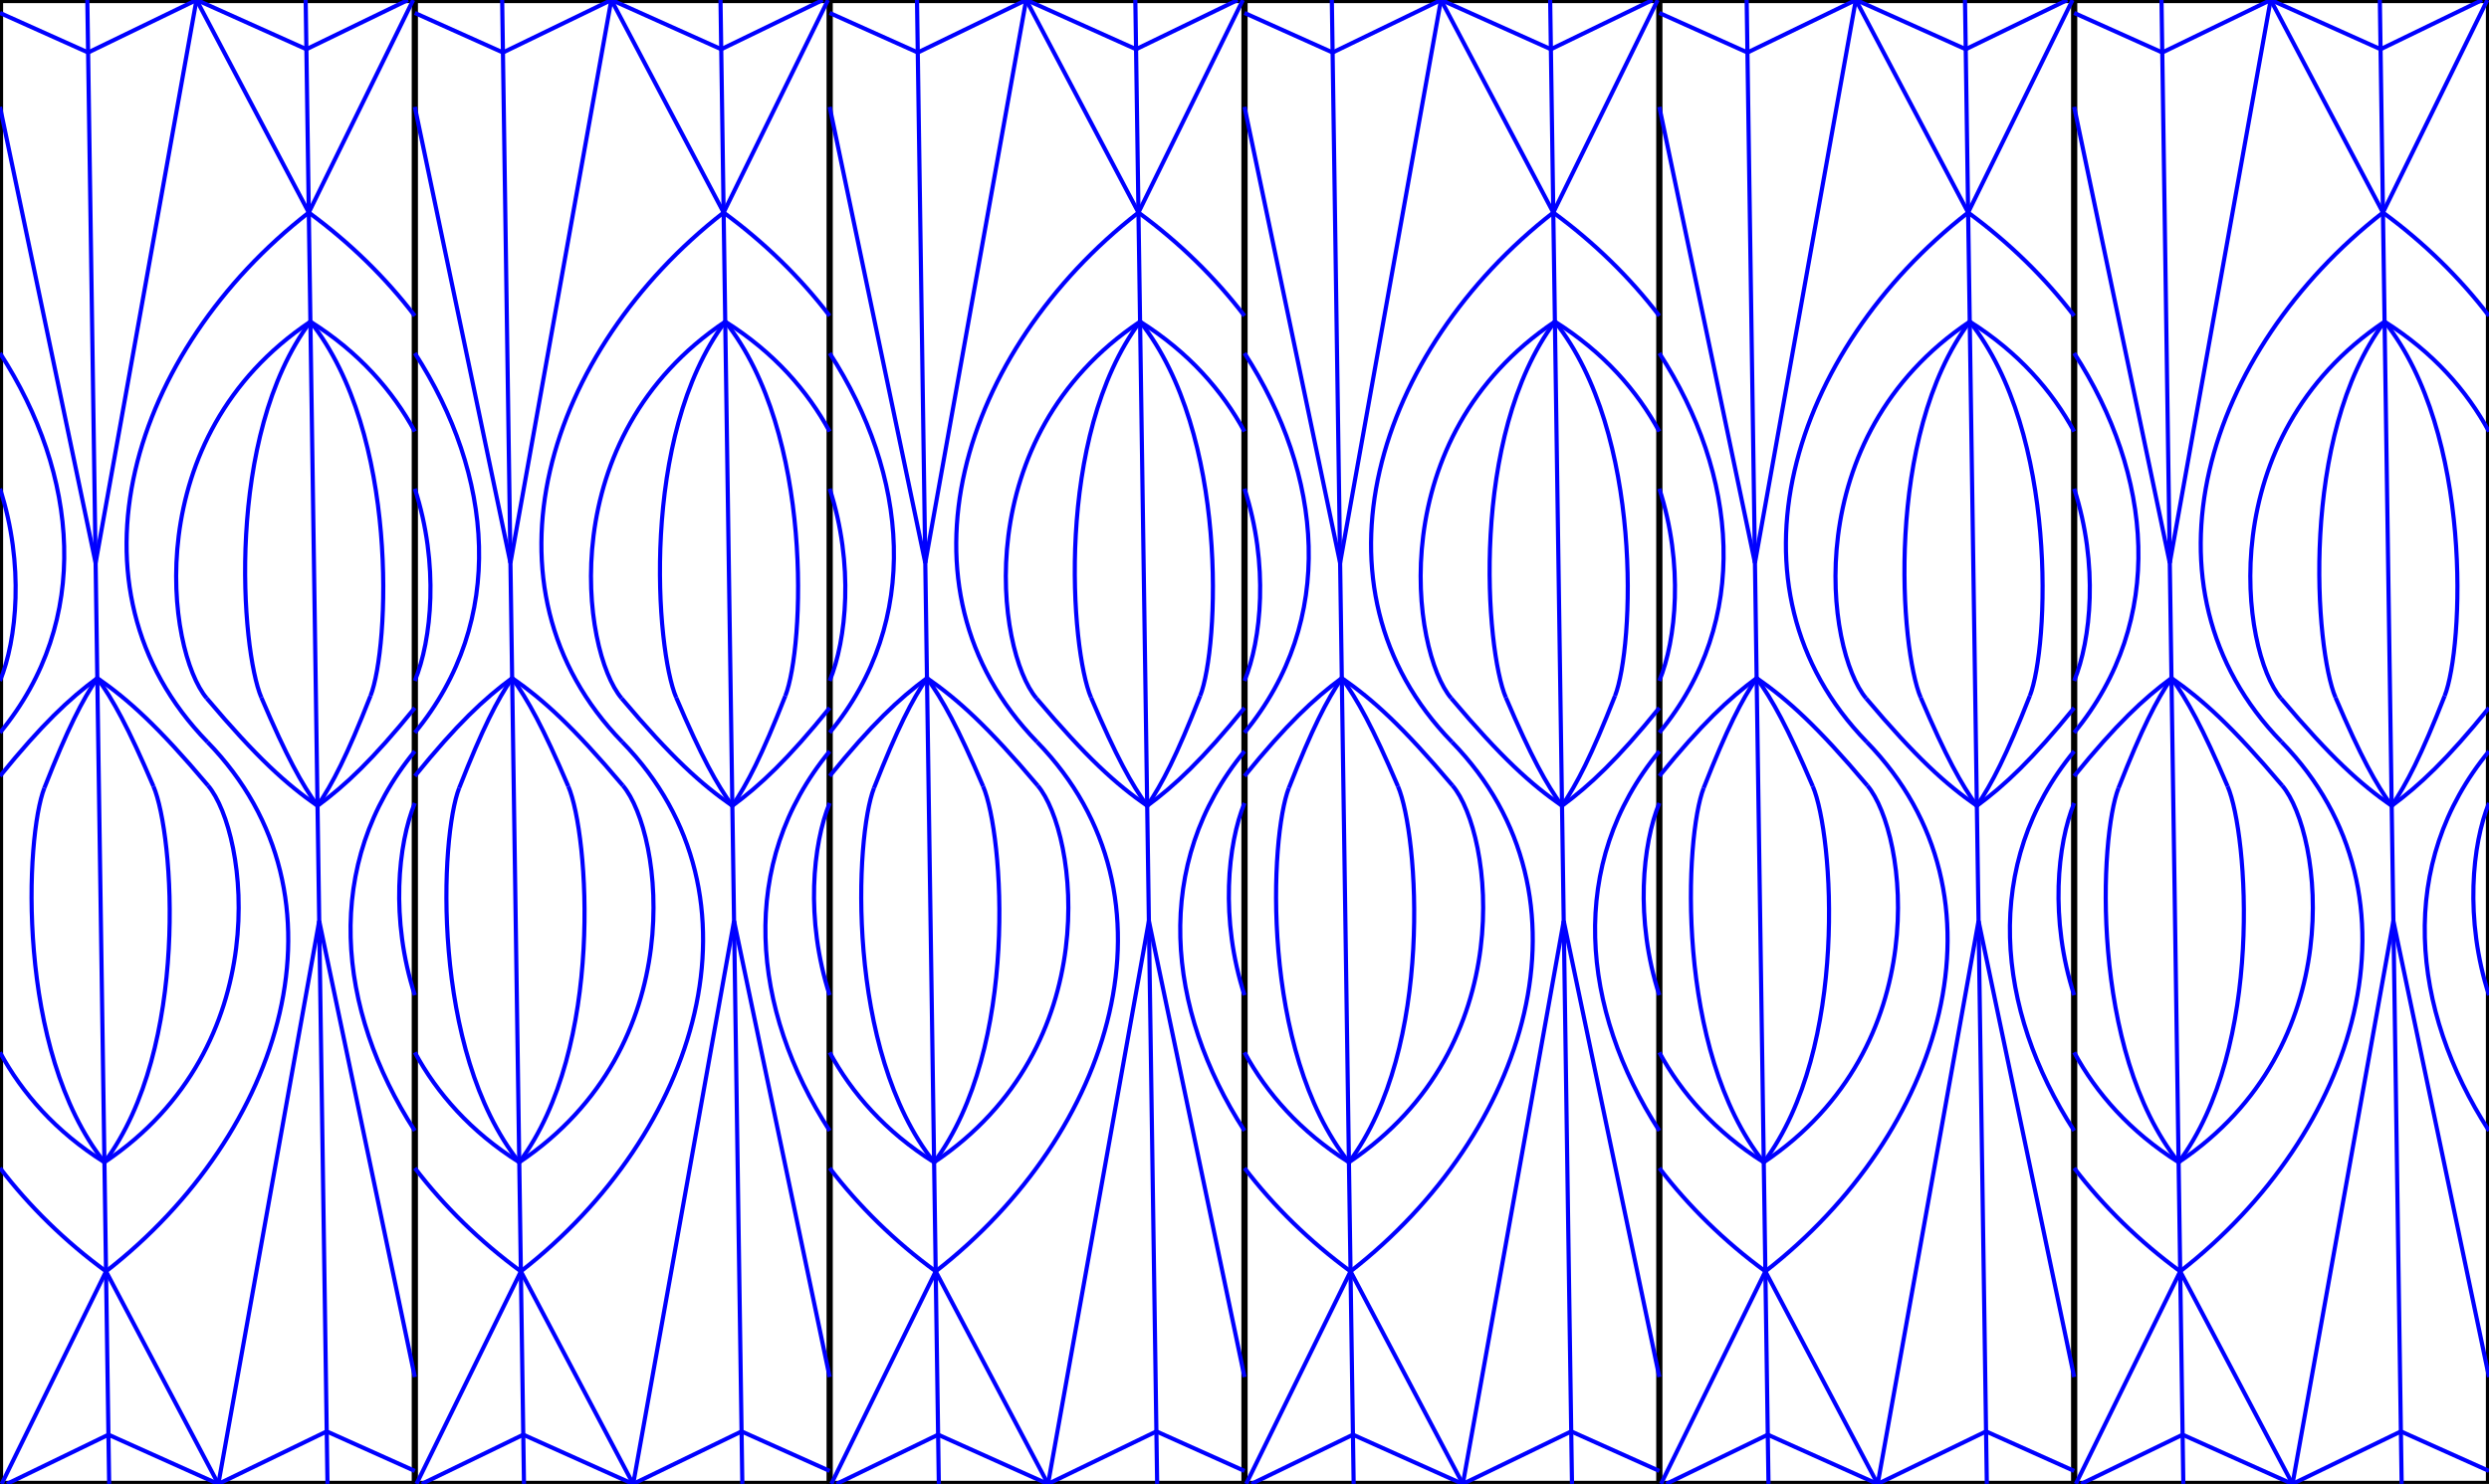 <svg xmlns="http://www.w3.org/2000/svg" width="1200" height="715.635"><style >
.valley {stroke: #00f; stroke-width: 2px; fill:none}
.mountain {stroke: #f00; stroke-width: 2px; fill:none }
.cut {stroke: #000; stroke-width: 3px; fill:none } 
.hint {stroke: #000; stroke-width: 1px; fill:none } 
</style><rect class="cut" x="0" y="0" width="1200" height="715.635"/><line class="cut" x1="200" y1="0" x2="200" y2="715.635"/><line class="cut" x1="400" y1="0" x2="400" y2="715.635"/><line class="cut" x1="600" y1="0" x2="600" y2="715.635"/><line class="cut" x1="800" y1="0" x2="800" y2="715.635"/><line class="cut" x1="1000" y1="0" x2="1000" y2="715.635"/><line class="valley" x1="42.106" y1="0.0" x2="52.63" y2="715.635"/><line class="valley" x1="147.37" y1="0.0" x2="157.894" y2="715.635"/><line class="valley" x1="94.759" y1="0.0" x2="148.877" y2="102.499"/><line class="valley" x1="199.198" y1="0.0" x2="148.877" y2="102.499"/><line class="valley" x1="105.241" y1="715.635" x2="51.123" y2="613.136"/><line class="valley" x1="51.123" y1="613.136" x2="0.802" y2="715.635"/><line class="valley" x1="94.717" y1="0" x2="46.099" y2="271.481"/><line class="valley" x1="94.861" y1="3.382710778154774e-15" x2="147.719" y2="23.733"/><line class="valley" x1="196.671" y1="-1.0408340855860843e-14" x2="147.719" y2="23.733"/><line class="valley" x1="4.163336342344337e-15" y1="51.552" x2="46.099" y2="271.481"/><line class="valley" x1="105.283" y1="715.634" x2="153.901" y2="444.153"/><line class="valley" x1="105.139" y1="715.635" x2="52.281" y2="691.901"/><line class="valley" x1="200" y1="664.083" x2="153.901" y2="444.153"/><line class="valley" x1="3.329" y1="715.635" x2="52.281" y2="691.901"/><line class="valley" x1="94.717" y1="0" x2="42.479" y2="25.311"/><line class="valley" x1="0.0" y1="6.25" x2="42.479" y2="25.311"/><line class="valley" x1="105.283" y1="715.634" x2="157.521" y2="690.324"/><line class="valley" x1="200" y1="709.384" x2="157.521" y2="690.324"/><path class="valley" d="M 148.877 102.499 C 63.537 168.88 27.322 283.097 100.0 357.817"/><path class="valley" d="M 148.877 102.499 C 168.593 116.925 185.873 133.866 200 152.335"/><path class="valley" d="M 3.3306690738754696e-14 170.305 C 37.85 228.846 44.637 299.174 1.2906342661267445e-13 353.34"/><path class="valley" d="M 51.123 613.136 C 136.463 546.755 172.678 432.538 100.0 357.817"/><path class="valley" d="M 200 545.329 C 162.15 486.789 155.363 416.461 200 362.295"/><path class="valley" d="M 51.123 613.136 C 31.407 598.71 14.127 581.769 2.7755575615628914e-15 563.3"/><path class="valley" d="M 149.651 155.119 C 66.261 210.945 80.407 313.895 99.69 336.769"/><path class="valley" d="M 149.651 155.119 C 173.163 169.878 189.321 188.46 200.0 208.117"/><path class="valley" d="M 2.0816681711721685e-15 235.68 C 11.874 272.287 8.083 308.731 -3.243932900076629e-14 328.346"/><path class="valley" d="M 50.349 560.515 C 133.739 504.69 119.593 401.74 100.31 378.865"/><path class="valley" d="M 200.0 479.955 C 188.126 443.348 191.917 406.904 200.0 387.289"/><path class="valley" d="M 50.349 560.515 C 26.837 545.757 10.679 527.175 -1.3877787807814457e-14 507.517"/><path class="valley" d="M 99.69 336.769 C 123.795 365.362 138.196 378.308 153.084 388.616"/><path class="valley" d="M 200 341.365 C 179.636 366.441 166.603 378.656 153.084 388.616"/><path class="valley" d="M 153.084 388.616 C 153.084 388.616 153.084 388.616 153.084 388.616"/><path class="valley" d="M 100.31 378.865 C 76.205 350.273 61.804 337.326 46.916 327.019"/><path class="valley" d="M -6.938893903907228e-16 374.27 C 20.364 349.194 33.397 336.979 46.916 327.019"/><path class="valley" d="M 149.651 155.119 C 108.357 210.326 116.188 313.369 126.001 336.382"/><path class="valley" d="M 149.651 155.119 C 149.651 155.119 149.651 155.119 149.651 155.119"/><path class="valley" d="M 149.651 155.119 C 192.55 209.088 187.752 312.316 178.621 335.609"/><path class="valley" d="M 50.349 560.515 C 91.643 505.309 83.812 402.266 73.999 379.252"/><path class="valley" d="M 50.349 560.515 C 7.45 506.547 12.248 403.318 21.379 380.026"/><path class="valley" d="M 126.001 336.382 C 138.266 365.149 145.563 378.2 153.084 388.616"/><path class="valley" d="M 178.621 335.609 C 167.207 364.724 160.297 377.983 153.084 388.616"/><path class="valley" d="M 153.084 388.616 C 153.084 388.616 153.084 388.616 153.084 388.616"/><path class="valley" d="M 73.999 379.252 C 61.734 350.485 54.437 337.435 46.916 327.019"/><path class="valley" d="M 46.916 327.019 C 46.916 327.019 46.916 327.019 46.916 327.019"/><path class="valley" d="M 21.379 380.026 C 32.793 350.911 39.703 337.651 46.916 327.019"/><path class="valley" d="M 46.916 327.019 C 46.916 327.019 46.916 327.019 46.916 327.019"/><line class="valley" x1="242.106" y1="0.0" x2="252.63" y2="715.635"/><line class="valley" x1="347.37" y1="0.0" x2="357.894" y2="715.635"/><line class="valley" x1="294.759" y1="0.0" x2="348.877" y2="102.499"/><line class="valley" x1="399.198" y1="0.0" x2="348.877" y2="102.499"/><line class="valley" x1="305.241" y1="715.635" x2="251.123" y2="613.136"/><line class="valley" x1="251.123" y1="613.136" x2="200.802" y2="715.635"/><line class="valley" x1="294.717" y1="0" x2="246.099" y2="271.481"/><line class="valley" x1="294.861" y1="3.382710778154774e-15" x2="347.719" y2="23.733"/><line class="valley" x1="396.671" y1="-1.0408340855860843e-14" x2="347.719" y2="23.733"/><line class="valley" x1="200.0" y1="51.552" x2="246.099" y2="271.481"/><line class="valley" x1="305.283" y1="715.634" x2="353.901" y2="444.153"/><line class="valley" x1="305.139" y1="715.635" x2="252.281" y2="691.901"/><line class="valley" x1="400" y1="664.083" x2="353.901" y2="444.153"/><line class="valley" x1="203.329" y1="715.635" x2="252.281" y2="691.901"/><line class="valley" x1="294.717" y1="0" x2="242.479" y2="25.311"/><line class="valley" x1="200.0" y1="6.25" x2="242.479" y2="25.311"/><line class="valley" x1="305.283" y1="715.634" x2="357.521" y2="690.324"/><line class="valley" x1="400" y1="709.384" x2="357.521" y2="690.324"/><path class="valley" d="M 348.877 102.499 C 263.537 168.88 227.322 283.097 300.0 357.817"/><path class="valley" d="M 348.877 102.499 C 368.593 116.925 385.873 133.866 400 152.335"/><path class="valley" d="M 200 170.305 C 237.85 228.846 244.637 299.174 200 353.34"/><path class="valley" d="M 251.123 613.136 C 336.463 546.755 372.678 432.538 300.0 357.817"/><path class="valley" d="M 400 545.329 C 362.15 486.789 355.363 416.461 400 362.295"/><path class="valley" d="M 251.123 613.136 C 231.407 598.71 214.127 581.769 200.0 563.3"/><path class="valley" d="M 349.651 155.119 C 266.261 210.945 280.407 313.895 299.69 336.769"/><path class="valley" d="M 349.651 155.119 C 373.163 169.878 389.321 188.46 400.0 208.117"/><path class="valley" d="M 200.0 235.68 C 211.874 272.287 208.083 308.731 200 328.346"/><path class="valley" d="M 250.349 560.515 C 333.739 504.69 319.593 401.74 300.31 378.865"/><path class="valley" d="M 400.0 479.955 C 388.126 443.348 391.917 406.904 400.0 387.289"/><path class="valley" d="M 250.349 560.515 C 226.837 545.757 210.679 527.175 200.0 507.517"/><path class="valley" d="M 299.69 336.769 C 323.795 365.362 338.196 378.308 353.084 388.616"/><path class="valley" d="M 400.0 341.365 C 379.636 366.441 366.603 378.656 353.084 388.616"/><path class="valley" d="M 353.084 388.616 C 353.084 388.616 353.084 388.616 353.084 388.616"/><path class="valley" d="M 300.31 378.865 C 276.205 350.273 261.804 337.326 246.916 327.019"/><path class="valley" d="M 200.0 374.27 C 220.364 349.194 233.397 336.979 246.916 327.019"/><path class="valley" d="M 349.651 155.119 C 308.357 210.326 316.188 313.369 326.001 336.382"/><path class="valley" d="M 349.651 155.119 C 349.651 155.119 349.651 155.119 349.651 155.119"/><path class="valley" d="M 349.651 155.119 C 392.55 209.088 387.752 312.316 378.621 335.609"/><path class="valley" d="M 250.349 560.515 C 291.643 505.309 283.812 402.266 273.999 379.252"/><path class="valley" d="M 250.349 560.515 C 207.45 506.547 212.248 403.318 221.379 380.026"/><path class="valley" d="M 326.001 336.382 C 338.266 365.149 345.563 378.2 353.084 388.616"/><path class="valley" d="M 378.621 335.609 C 367.207 364.724 360.297 377.983 353.084 388.616"/><path class="valley" d="M 353.084 388.616 C 353.084 388.616 353.084 388.616 353.084 388.616"/><path class="valley" d="M 273.999 379.252 C 261.734 350.485 254.437 337.435 246.916 327.019"/><path class="valley" d="M 246.916 327.019 C 246.916 327.019 246.916 327.019 246.916 327.019"/><path class="valley" d="M 221.379 380.026 C 232.793 350.911 239.703 337.651 246.916 327.019"/><path class="valley" d="M 246.916 327.019 C 246.916 327.019 246.916 327.019 246.916 327.019"/><line class="valley" x1="442.106" y1="0.0" x2="452.63" y2="715.635"/><line class="valley" x1="547.37" y1="0.0" x2="557.894" y2="715.635"/><line class="valley" x1="494.759" y1="0.0" x2="548.877" y2="102.499"/><line class="valley" x1="599.198" y1="0.0" x2="548.877" y2="102.499"/><line class="valley" x1="505.241" y1="715.635" x2="451.123" y2="613.136"/><line class="valley" x1="451.123" y1="613.136" x2="400.802" y2="715.635"/><line class="valley" x1="494.717" y1="0" x2="446.099" y2="271.481"/><line class="valley" x1="494.861" y1="3.382710778154774e-15" x2="547.719" y2="23.733"/><line class="valley" x1="596.671" y1="-1.0408340855860843e-14" x2="547.719" y2="23.733"/><line class="valley" x1="400.0" y1="51.552" x2="446.099" y2="271.481"/><line class="valley" x1="505.283" y1="715.634" x2="553.901" y2="444.153"/><line class="valley" x1="505.139" y1="715.635" x2="452.281" y2="691.901"/><line class="valley" x1="600.0" y1="664.083" x2="553.901" y2="444.153"/><line class="valley" x1="403.329" y1="715.635" x2="452.281" y2="691.901"/><line class="valley" x1="494.717" y1="0" x2="442.479" y2="25.311"/><line class="valley" x1="400.0" y1="6.25" x2="442.479" y2="25.311"/><line class="valley" x1="505.283" y1="715.634" x2="557.521" y2="690.324"/><line class="valley" x1="600.0" y1="709.384" x2="557.521" y2="690.324"/><path class="valley" d="M 548.877 102.499 C 463.537 168.88 427.322 283.097 500.0 357.817"/><path class="valley" d="M 548.877 102.499 C 568.593 116.925 585.873 133.866 600.0 152.335"/><path class="valley" d="M 400 170.305 C 437.85 228.846 444.637 299.174 400 353.34"/><path class="valley" d="M 451.123 613.136 C 536.463 546.755 572.678 432.538 500.0 357.817"/><path class="valley" d="M 600.0 545.329 C 562.15 486.789 555.363 416.461 600 362.295"/><path class="valley" d="M 451.123 613.136 C 431.407 598.71 414.127 581.769 400.0 563.3"/><path class="valley" d="M 549.651 155.119 C 466.261 210.945 480.407 313.895 499.69 336.769"/><path class="valley" d="M 549.651 155.119 C 573.163 169.878 589.321 188.46 600.0 208.117"/><path class="valley" d="M 400.0 235.68 C 411.874 272.287 408.083 308.731 400 328.346"/><path class="valley" d="M 450.349 560.515 C 533.739 504.69 519.593 401.74 500.31 378.865"/><path class="valley" d="M 600.0 479.955 C 588.126 443.348 591.917 406.904 600.0 387.289"/><path class="valley" d="M 450.349 560.515 C 426.837 545.757 410.679 527.175 400.0 507.517"/><path class="valley" d="M 499.69 336.769 C 523.795 365.362 538.196 378.308 553.084 388.616"/><path class="valley" d="M 600.0 341.365 C 579.636 366.441 566.603 378.656 553.084 388.616"/><path class="valley" d="M 553.084 388.616 C 553.084 388.616 553.084 388.616 553.084 388.616"/><path class="valley" d="M 500.31 378.865 C 476.205 350.273 461.804 337.326 446.916 327.019"/><path class="valley" d="M 400.0 374.27 C 420.364 349.194 433.397 336.979 446.916 327.019"/><path class="valley" d="M 549.651 155.119 C 508.357 210.326 516.188 313.369 526.001 336.382"/><path class="valley" d="M 549.651 155.119 C 549.651 155.119 549.651 155.119 549.651 155.119"/><path class="valley" d="M 549.651 155.119 C 592.55 209.088 587.752 312.316 578.621 335.609"/><path class="valley" d="M 450.349 560.515 C 491.643 505.309 483.812 402.266 473.999 379.252"/><path class="valley" d="M 450.349 560.515 C 407.45 506.547 412.248 403.318 421.379 380.026"/><path class="valley" d="M 526.001 336.382 C 538.266 365.149 545.563 378.2 553.084 388.616"/><path class="valley" d="M 578.621 335.609 C 567.207 364.724 560.297 377.983 553.084 388.616"/><path class="valley" d="M 553.084 388.616 C 553.084 388.616 553.084 388.616 553.084 388.616"/><path class="valley" d="M 473.999 379.252 C 461.734 350.485 454.437 337.435 446.916 327.019"/><path class="valley" d="M 446.916 327.019 C 446.916 327.019 446.916 327.019 446.916 327.019"/><path class="valley" d="M 421.379 380.026 C 432.793 350.911 439.703 337.651 446.916 327.019"/><path class="valley" d="M 446.916 327.019 C 446.916 327.019 446.916 327.019 446.916 327.019"/><line class="valley" x1="642.106" y1="0.0" x2="652.63" y2="715.635"/><line class="valley" x1="747.37" y1="0.0" x2="757.894" y2="715.635"/><line class="valley" x1="694.759" y1="0.0" x2="748.877" y2="102.499"/><line class="valley" x1="799.198" y1="0.0" x2="748.877" y2="102.499"/><line class="valley" x1="705.241" y1="715.635" x2="651.123" y2="613.136"/><line class="valley" x1="651.123" y1="613.136" x2="600.802" y2="715.635"/><line class="valley" x1="694.717" y1="0" x2="646.099" y2="271.481"/><line class="valley" x1="694.861" y1="3.382710778154774e-15" x2="747.719" y2="23.733"/><line class="valley" x1="796.671" y1="-1.0408340855860843e-14" x2="747.719" y2="23.733"/><line class="valley" x1="600.0" y1="51.552" x2="646.099" y2="271.481"/><line class="valley" x1="705.283" y1="715.634" x2="753.901" y2="444.153"/><line class="valley" x1="705.139" y1="715.635" x2="652.281" y2="691.901"/><line class="valley" x1="800.0" y1="664.083" x2="753.901" y2="444.153"/><line class="valley" x1="603.329" y1="715.635" x2="652.281" y2="691.901"/><line class="valley" x1="694.717" y1="0" x2="642.479" y2="25.311"/><line class="valley" x1="600.0" y1="6.25" x2="642.479" y2="25.311"/><line class="valley" x1="705.283" y1="715.634" x2="757.521" y2="690.324"/><line class="valley" x1="800.0" y1="709.384" x2="757.521" y2="690.324"/><path class="valley" d="M 748.877 102.499 C 663.537 168.88 627.322 283.097 700.0 357.817"/><path class="valley" d="M 748.877 102.499 C 768.593 116.925 785.873 133.866 800.0 152.335"/><path class="valley" d="M 600.0 170.305 C 637.85 228.846 644.637 299.174 600 353.34"/><path class="valley" d="M 651.123 613.136 C 736.463 546.755 772.678 432.538 700.0 357.817"/><path class="valley" d="M 800.0 545.329 C 762.15 486.789 755.363 416.461 800 362.295"/><path class="valley" d="M 651.123 613.136 C 631.407 598.71 614.127 581.769 600.0 563.3"/><path class="valley" d="M 749.651 155.119 C 666.261 210.945 680.407 313.895 699.69 336.769"/><path class="valley" d="M 749.651 155.119 C 773.163 169.878 789.321 188.46 800.0 208.117"/><path class="valley" d="M 600.0 235.68 C 611.874 272.287 608.083 308.731 600.0 328.346"/><path class="valley" d="M 650.349 560.515 C 733.739 504.69 719.593 401.74 700.31 378.865"/><path class="valley" d="M 800.0 479.955 C 788.126 443.348 791.917 406.904 800.0 387.289"/><path class="valley" d="M 650.349 560.515 C 626.837 545.757 610.679 527.175 600.0 507.517"/><path class="valley" d="M 699.69 336.769 C 723.795 365.362 738.196 378.308 753.084 388.616"/><path class="valley" d="M 800.0 341.365 C 779.636 366.441 766.603 378.656 753.084 388.616"/><path class="valley" d="M 753.084 388.616 C 753.084 388.616 753.084 388.616 753.084 388.616"/><path class="valley" d="M 700.31 378.865 C 676.205 350.273 661.804 337.326 646.916 327.019"/><path class="valley" d="M 600.0 374.27 C 620.364 349.194 633.397 336.979 646.916 327.019"/><path class="valley" d="M 749.651 155.119 C 708.357 210.326 716.188 313.369 726.001 336.382"/><path class="valley" d="M 749.651 155.119 C 749.651 155.119 749.651 155.119 749.651 155.119"/><path class="valley" d="M 749.651 155.119 C 792.55 209.088 787.752 312.316 778.621 335.609"/><path class="valley" d="M 650.349 560.515 C 691.643 505.309 683.812 402.266 673.999 379.252"/><path class="valley" d="M 650.349 560.515 C 607.45 506.547 612.248 403.318 621.379 380.026"/><path class="valley" d="M 726.001 336.382 C 738.266 365.149 745.563 378.2 753.084 388.616"/><path class="valley" d="M 778.621 335.609 C 767.207 364.724 760.297 377.983 753.084 388.616"/><path class="valley" d="M 753.084 388.616 C 753.084 388.616 753.084 388.616 753.084 388.616"/><path class="valley" d="M 673.999 379.252 C 661.734 350.485 654.437 337.435 646.916 327.019"/><path class="valley" d="M 646.916 327.019 C 646.916 327.019 646.916 327.019 646.916 327.019"/><path class="valley" d="M 621.379 380.026 C 632.793 350.911 639.703 337.651 646.916 327.019"/><path class="valley" d="M 646.916 327.019 C 646.916 327.019 646.916 327.019 646.916 327.019"/><line class="valley" x1="842.106" y1="0.0" x2="852.63" y2="715.635"/><line class="valley" x1="947.37" y1="0.0" x2="957.894" y2="715.635"/><line class="valley" x1="894.759" y1="0.0" x2="948.877" y2="102.499"/><line class="valley" x1="999.198" y1="0.0" x2="948.877" y2="102.499"/><line class="valley" x1="905.241" y1="715.635" x2="851.123" y2="613.136"/><line class="valley" x1="851.123" y1="613.136" x2="800.802" y2="715.635"/><line class="valley" x1="894.717" y1="0" x2="846.099" y2="271.481"/><line class="valley" x1="894.861" y1="3.382710778154774e-15" x2="947.719" y2="23.733"/><line class="valley" x1="996.671" y1="-1.0408340855860843e-14" x2="947.719" y2="23.733"/><line class="valley" x1="800.0" y1="51.552" x2="846.099" y2="271.481"/><line class="valley" x1="905.283" y1="715.634" x2="953.901" y2="444.153"/><line class="valley" x1="905.139" y1="715.635" x2="852.281" y2="691.901"/><line class="valley" x1="1000.0" y1="664.083" x2="953.901" y2="444.153"/><line class="valley" x1="803.329" y1="715.635" x2="852.281" y2="691.901"/><line class="valley" x1="894.717" y1="0" x2="842.479" y2="25.311"/><line class="valley" x1="800.0" y1="6.25" x2="842.479" y2="25.311"/><line class="valley" x1="905.283" y1="715.634" x2="957.521" y2="690.324"/><line class="valley" x1="1000.0" y1="709.384" x2="957.521" y2="690.324"/><path class="valley" d="M 948.877 102.499 C 863.537 168.88 827.322 283.097 900.0 357.817"/><path class="valley" d="M 948.877 102.499 C 968.593 116.925 985.873 133.866 1000.0 152.335"/><path class="valley" d="M 800.0 170.305 C 837.85 228.846 844.637 299.174 800 353.34"/><path class="valley" d="M 851.123 613.136 C 936.463 546.755 972.678 432.538 900.0 357.817"/><path class="valley" d="M 1000.0 545.329 C 962.15 486.789 955.363 416.461 1000 362.295"/><path class="valley" d="M 851.123 613.136 C 831.407 598.71 814.127 581.769 800.0 563.3"/><path class="valley" d="M 949.651 155.119 C 866.261 210.945 880.407 313.895 899.69 336.769"/><path class="valley" d="M 949.651 155.119 C 973.163 169.878 989.321 188.46 1000.0 208.117"/><path class="valley" d="M 800.0 235.68 C 811.874 272.287 808.083 308.731 800.0 328.346"/><path class="valley" d="M 850.349 560.515 C 933.739 504.69 919.593 401.74 900.31 378.865"/><path class="valley" d="M 1000.0 479.955 C 988.126 443.348 991.917 406.904 1000.0 387.289"/><path class="valley" d="M 850.349 560.515 C 826.837 545.757 810.679 527.175 800.0 507.517"/><path class="valley" d="M 899.69 336.769 C 923.795 365.362 938.196 378.308 953.084 388.616"/><path class="valley" d="M 1000.0 341.365 C 979.636 366.441 966.603 378.656 953.084 388.616"/><path class="valley" d="M 953.084 388.616 C 953.084 388.616 953.084 388.616 953.084 388.616"/><path class="valley" d="M 900.31 378.865 C 876.205 350.273 861.804 337.326 846.916 327.019"/><path class="valley" d="M 800.0 374.27 C 820.364 349.194 833.397 336.979 846.916 327.019"/><path class="valley" d="M 949.651 155.119 C 908.357 210.326 916.188 313.369 926.001 336.382"/><path class="valley" d="M 949.651 155.119 C 949.651 155.119 949.651 155.119 949.651 155.119"/><path class="valley" d="M 949.651 155.119 C 992.55 209.088 987.752 312.316 978.621 335.609"/><path class="valley" d="M 850.349 560.515 C 891.643 505.309 883.812 402.266 873.999 379.252"/><path class="valley" d="M 850.349 560.515 C 807.45 506.547 812.248 403.318 821.379 380.026"/><path class="valley" d="M 926.001 336.382 C 938.266 365.149 945.563 378.2 953.084 388.616"/><path class="valley" d="M 978.621 335.609 C 967.207 364.724 960.297 377.983 953.084 388.616"/><path class="valley" d="M 953.084 388.616 C 953.084 388.616 953.084 388.616 953.084 388.616"/><path class="valley" d="M 873.999 379.252 C 861.734 350.485 854.437 337.435 846.916 327.019"/><path class="valley" d="M 846.916 327.019 C 846.916 327.019 846.916 327.019 846.916 327.019"/><path class="valley" d="M 821.379 380.026 C 832.793 350.911 839.703 337.651 846.916 327.019"/><path class="valley" d="M 846.916 327.019 C 846.916 327.019 846.916 327.019 846.916 327.019"/><line class="valley" x1="1042.106" y1="0.0" x2="1052.63" y2="715.635"/><line class="valley" x1="1147.37" y1="0.0" x2="1157.894" y2="715.635"/><line class="valley" x1="1094.759" y1="0.0" x2="1148.877" y2="102.499"/><line class="valley" x1="1199.198" y1="0.0" x2="1148.877" y2="102.499"/><line class="valley" x1="1105.241" y1="715.635" x2="1051.123" y2="613.136"/><line class="valley" x1="1051.123" y1="613.136" x2="1000.802" y2="715.635"/><line class="valley" x1="1094.717" y1="0" x2="1046.099" y2="271.481"/><line class="valley" x1="1094.861" y1="3.382710778154774e-15" x2="1147.719" y2="23.733"/><line class="valley" x1="1196.671" y1="-1.0408340855860843e-14" x2="1147.719" y2="23.733"/><line class="valley" x1="1000.0" y1="51.552" x2="1046.099" y2="271.481"/><line class="valley" x1="1105.283" y1="715.634" x2="1153.901" y2="444.153"/><line class="valley" x1="1105.139" y1="715.635" x2="1052.281" y2="691.901"/><line class="valley" x1="1200.0" y1="664.083" x2="1153.901" y2="444.153"/><line class="valley" x1="1003.329" y1="715.635" x2="1052.281" y2="691.901"/><line class="valley" x1="1094.717" y1="0" x2="1042.479" y2="25.311"/><line class="valley" x1="1000.0" y1="6.25" x2="1042.479" y2="25.311"/><line class="valley" x1="1105.283" y1="715.634" x2="1157.521" y2="690.324"/><line class="valley" x1="1200.0" y1="709.384" x2="1157.521" y2="690.324"/><path class="valley" d="M 1148.877 102.499 C 1063.537 168.88 1027.322 283.097 1100.0 357.817"/><path class="valley" d="M 1148.877 102.499 C 1168.593 116.925 1185.873 133.866 1200.0 152.335"/><path class="valley" d="M 1000.0 170.305 C 1037.85 228.846 1044.637 299.174 1000 353.34"/><path class="valley" d="M 1051.123 613.136 C 1136.463 546.755 1172.678 432.538 1100.0 357.817"/><path class="valley" d="M 1200.0 545.329 C 1162.15 486.789 1155.363 416.461 1200 362.295"/><path class="valley" d="M 1051.123 613.136 C 1031.407 598.71 1014.127 581.769 1000.0 563.3"/><path class="valley" d="M 1149.651 155.119 C 1066.261 210.945 1080.407 313.895 1099.69 336.769"/><path class="valley" d="M 1149.651 155.119 C 1173.163 169.878 1189.321 188.46 1200.0 208.117"/><path class="valley" d="M 1000.0 235.68 C 1011.874 272.287 1008.083 308.731 1000.0 328.346"/><path class="valley" d="M 1050.349 560.515 C 1133.739 504.69 1119.593 401.74 1100.31 378.865"/><path class="valley" d="M 1200.0 479.955 C 1188.126 443.348 1191.917 406.904 1200.0 387.289"/><path class="valley" d="M 1050.349 560.515 C 1026.837 545.757 1010.679 527.175 1000.0 507.517"/><path class="valley" d="M 1099.69 336.769 C 1123.795 365.362 1138.196 378.308 1153.084 388.616"/><path class="valley" d="M 1200.0 341.365 C 1179.636 366.441 1166.603 378.656 1153.084 388.616"/><path class="valley" d="M 1153.084 388.616 C 1153.084 388.616 1153.084 388.616 1153.084 388.616"/><path class="valley" d="M 1100.31 378.865 C 1076.205 350.273 1061.804 337.326 1046.916 327.019"/><path class="valley" d="M 1000.0 374.27 C 1020.364 349.194 1033.397 336.979 1046.916 327.019"/><path class="valley" d="M 1149.651 155.119 C 1108.357 210.326 1116.188 313.369 1126.001 336.382"/><path class="valley" d="M 1149.651 155.119 C 1149.651 155.119 1149.651 155.119 1149.651 155.119"/><path class="valley" d="M 1149.651 155.119 C 1192.55 209.088 1187.752 312.316 1178.621 335.609"/><path class="valley" d="M 1050.349 560.515 C 1091.643 505.309 1083.812 402.266 1073.999 379.252"/><path class="valley" d="M 1050.349 560.515 C 1007.45 506.547 1012.248 403.318 1021.379 380.026"/><path class="valley" d="M 1126.001 336.382 C 1138.266 365.149 1145.563 378.2 1153.084 388.616"/><path class="valley" d="M 1178.621 335.609 C 1167.207 364.724 1160.297 377.983 1153.084 388.616"/><path class="valley" d="M 1153.084 388.616 C 1153.084 388.616 1153.084 388.616 1153.084 388.616"/><path class="valley" d="M 1073.999 379.252 C 1061.734 350.485 1054.437 337.435 1046.916 327.019"/><path class="valley" d="M 1046.916 327.019 C 1046.916 327.019 1046.916 327.019 1046.916 327.019"/><path class="valley" d="M 1021.379 380.026 C 1032.793 350.911 1039.703 337.651 1046.916 327.019"/><path class="valley" d="M 1046.916 327.019 C 1046.916 327.019 1046.916 327.019 1046.916 327.019"/></svg>